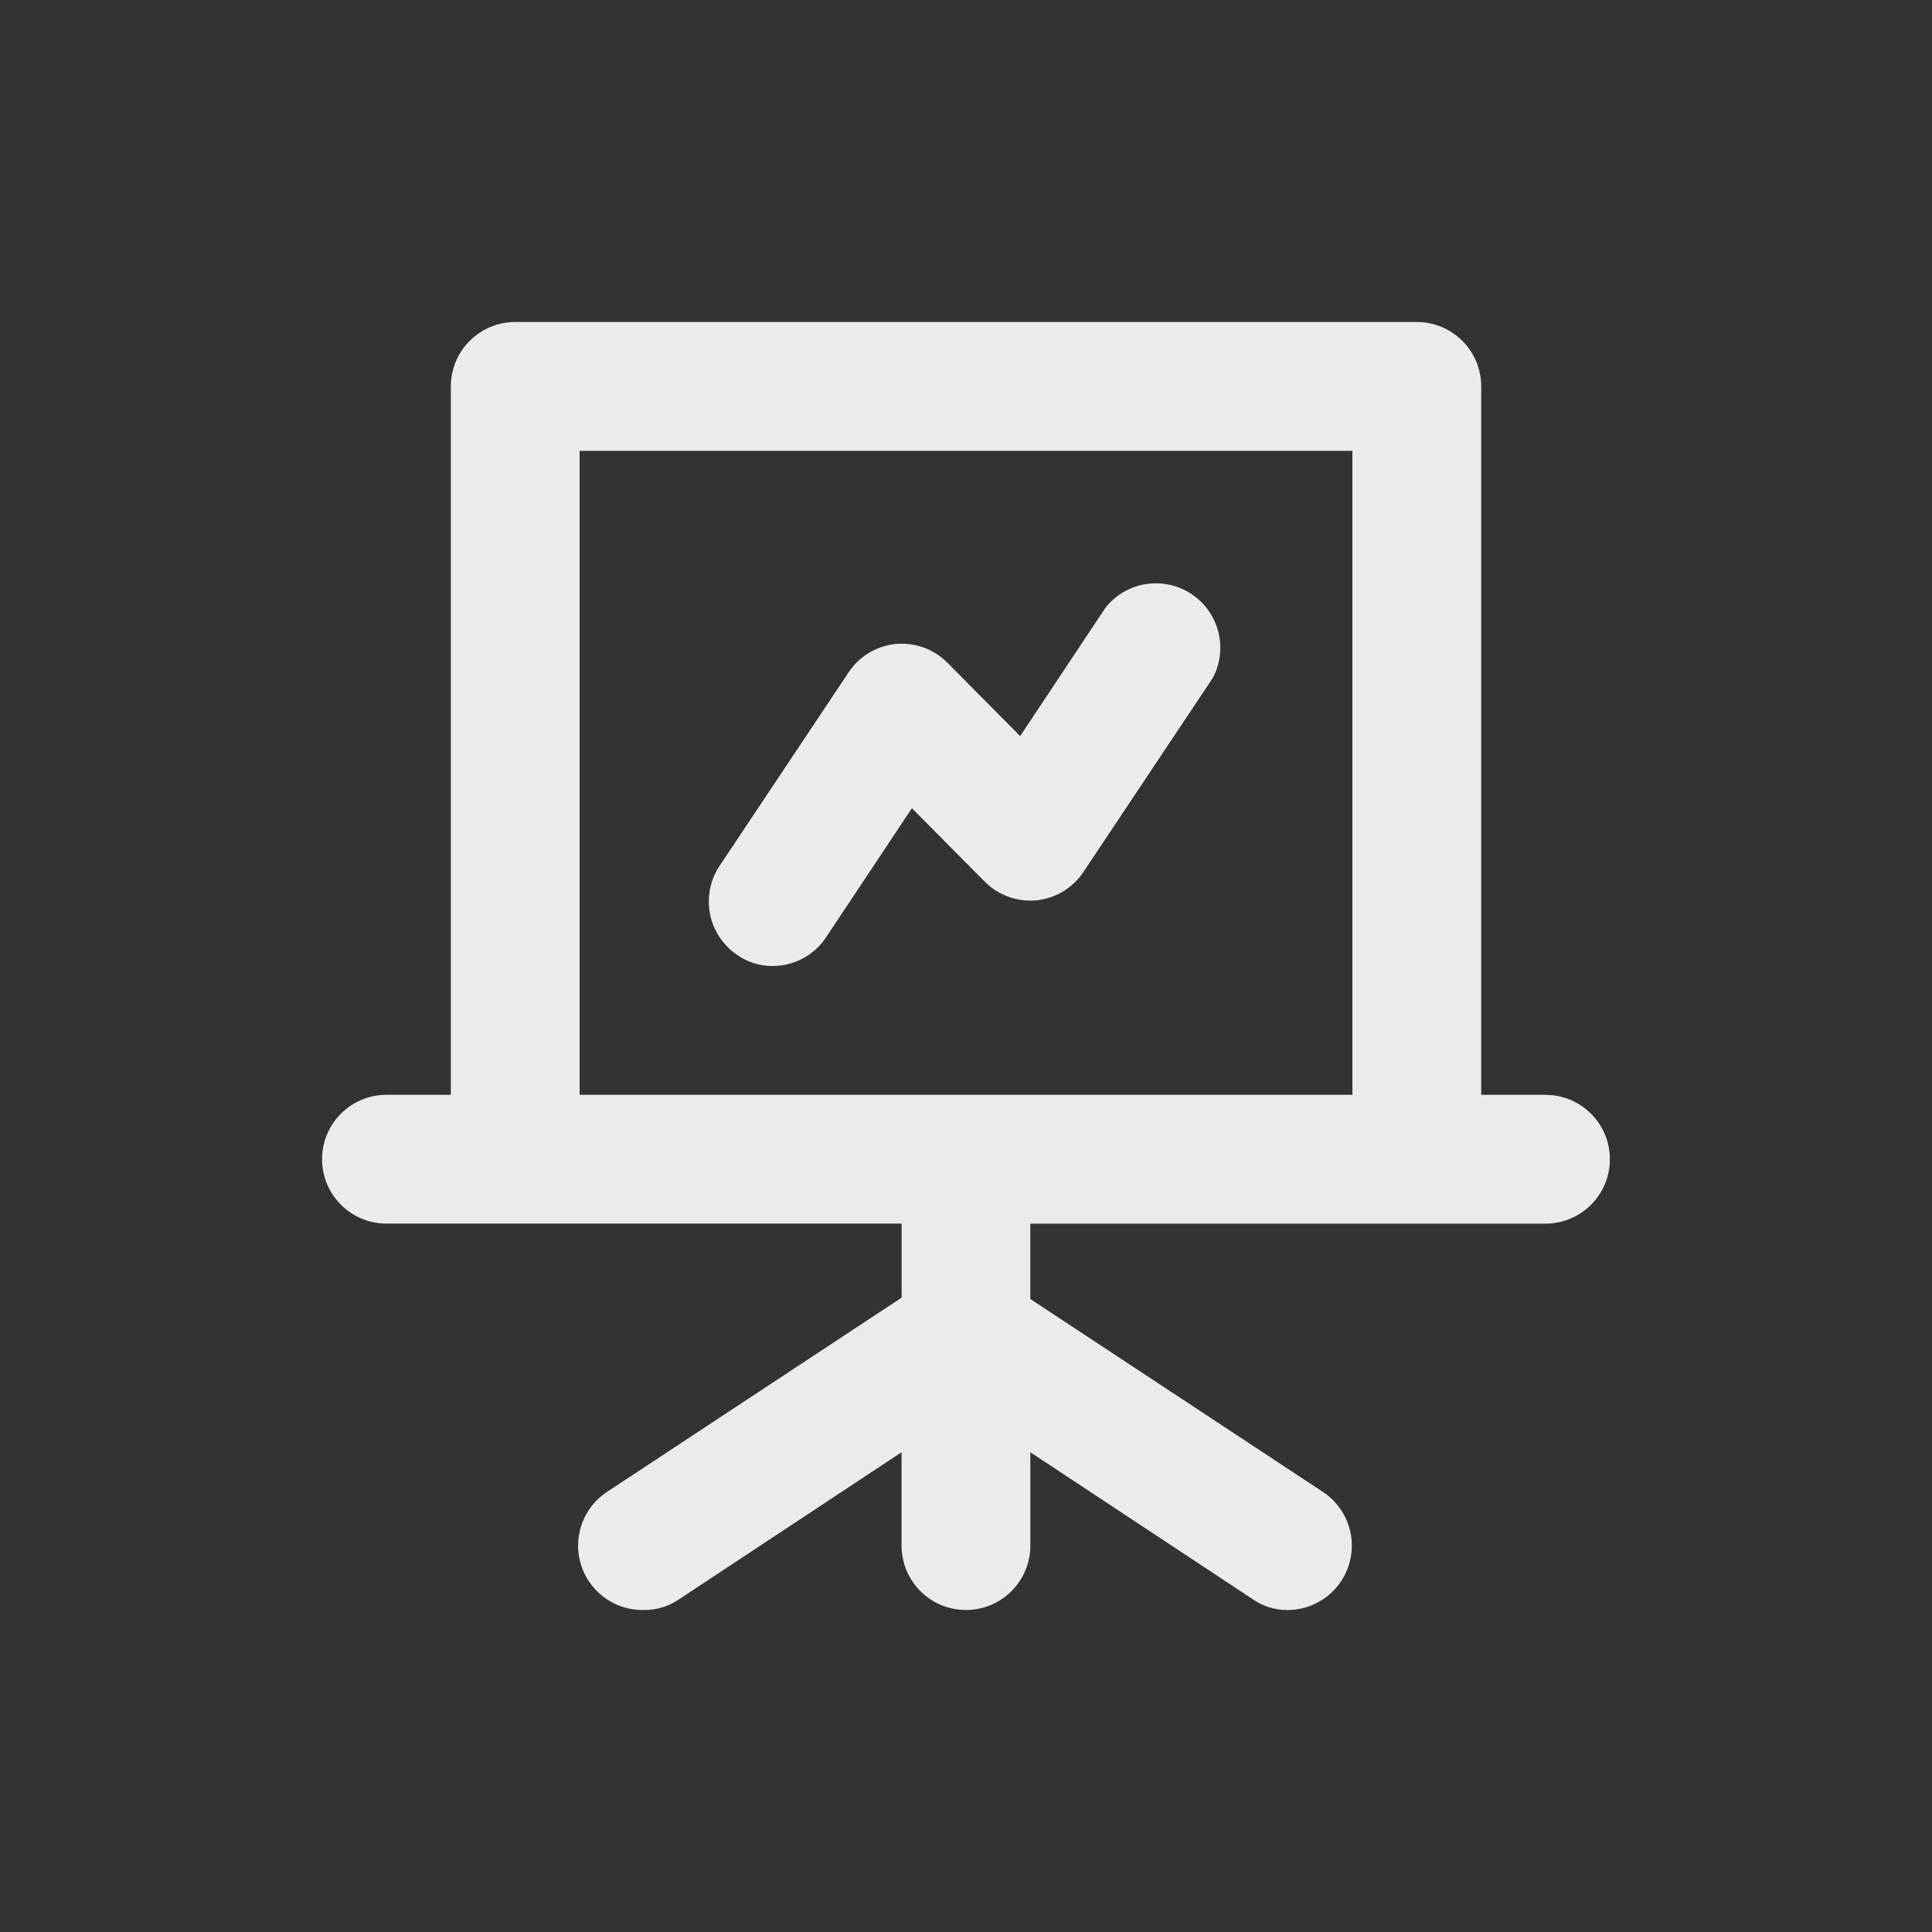 <!-- Generated by IcoMoon.io -->
<svg version="1.1" xmlns="http://www.w3.org/2000/svg" width="40" height="40" viewBox="0 0 40 40">
<rect x="0" y="0" width="40" height="40" fill="#333333" stroke="none"/>
<title>presentation-line</title>
<path fill="#ebebeb" d="M32 22.667h-1.333v-14.667c0-0.736-0.597-1.333-1.333-1.333v0h-18.667c-0.736 0-1.333 0.597-1.333 1.333v0 14.667h-1.333c-0.736 0-1.333 0.597-1.333 1.333s0.597 1.333 1.333 1.333v0h10.667v1.533l-6.067 4c-0.382 0.239-0.632 0.657-0.632 1.134 0 0.736 0.597 1.333 1.333 1.333 0.011 0 0.022-0 0.033-0l-0.002 0c0.004 0 0.009 0 0.014 0 0.269 0 0.519-0.085 0.723-0.229l-0.004 0.003 4.6-3.040v1.933c0 0.736 0.597 1.333 1.333 1.333s1.333-0.597 1.333-1.333v0-1.933l4.6 3.040c0.2 0.142 0.45 0.227 0.719 0.227 0.005 0 0.010-0 0.015-0h-0.001c0.732-0.006 1.323-0.601 1.323-1.333 0-0.459-0.232-0.864-0.585-1.104l-0.005-0.003-6.067-4v-1.56h10.667c0.736 0 1.333-0.597 1.333-1.333s-0.597-1.333-1.333-1.333v0zM28 22.667h-16v-13.333h16zM16 20c0.461-0.002 0.866-0.238 1.104-0.595l0.003-0.005 1.773-2.667 1.507 1.52c0.242 0.243 0.576 0.393 0.946 0.393 0.047 0 0.094-0.002 0.14-0.007l-0.006 0.001c0.409-0.046 0.758-0.272 0.97-0.595l0.003-0.005 2.667-4c0.1-0.182 0.158-0.399 0.158-0.63 0-0.736-0.597-1.333-1.333-1.333-0.419 0-0.792 0.193-1.036 0.494l-0.002 0.002-1.773 2.667-1.507-1.52c-0.242-0.243-0.576-0.393-0.946-0.393-0.047 0-0.094 0.002-0.14 0.007l0.006-0.001c-0.409 0.046-0.758 0.272-0.97 0.595l-0.003 0.005-2.667 4c-0.137 0.206-0.219 0.459-0.219 0.732 0 0.46 0.233 0.866 0.587 1.105l0.005 0.003c0.2 0.142 0.45 0.227 0.719 0.227 0.005 0 0.010-0 0.015-0h-0.001z"></path>
</svg>
